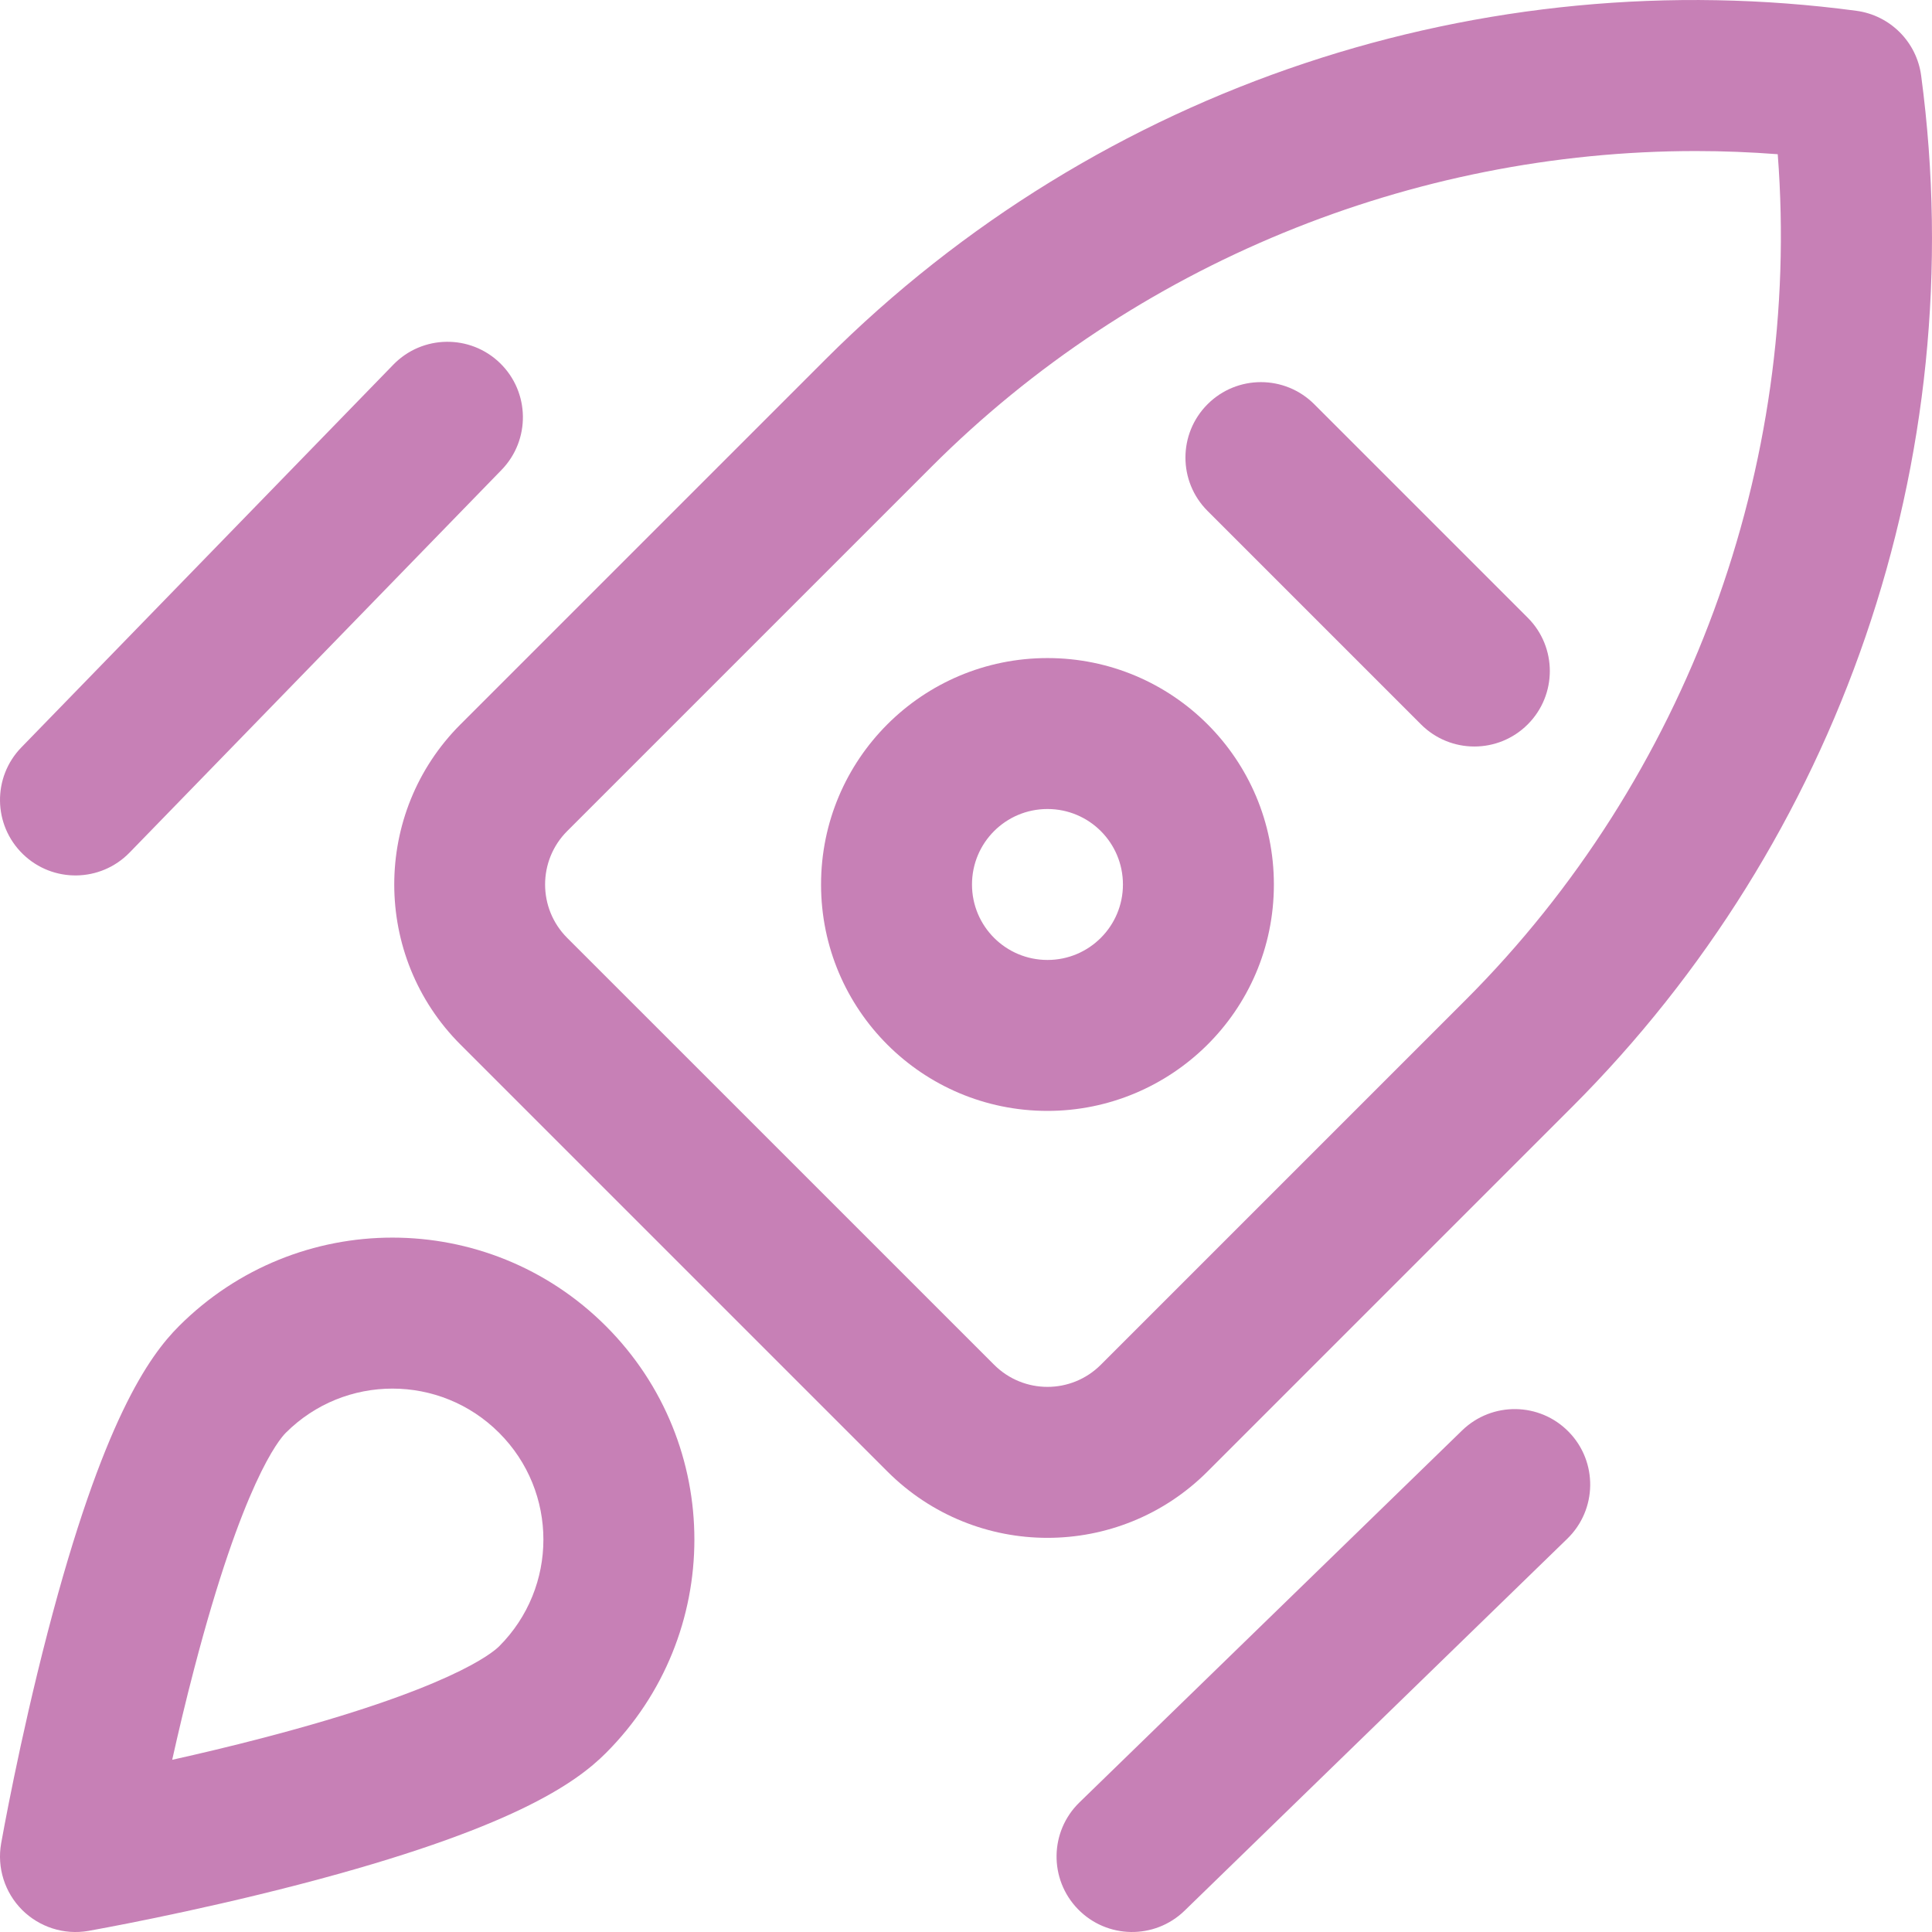 <svg width="39" height="39" viewBox="0 0 39 39" fill="none" xmlns="http://www.w3.org/2000/svg">
<g clip-path="url(#clip0_47_93)">
<path d="M29.515 28.875L21.79 36.384C21.186 36.971 21.173 37.935 21.759 38.538C22.343 39.139 23.307 39.158 23.913 38.569L31.639 31.06C32.242 30.474 32.256 29.509 31.669 28.906C31.083 28.303 30.119 28.289 29.515 28.875Z" fill="#C780B6"/>
<path d="M7.94 7.361L0.431 15.087C-0.155 15.69 -0.142 16.654 0.462 17.241C1.064 17.827 2.029 17.814 2.616 17.21L10.125 9.485C10.711 8.881 10.697 7.917 10.094 7.33C9.491 6.744 8.526 6.758 7.94 7.361Z" fill="#C780B6"/>
<path d="M26.53 8.16C25.935 7.565 24.971 7.565 24.376 8.16C23.781 8.755 23.781 9.719 24.376 10.314L28.685 14.623C29.28 15.218 30.244 15.218 30.839 14.623C31.434 14.028 31.434 13.063 30.839 12.469L26.53 8.16Z" fill="#C780B6"/>
<path d="M21.145 13.284C18.619 13.284 16.574 15.328 16.574 17.855C16.574 20.38 18.618 22.425 21.145 22.425C23.629 22.425 25.715 20.418 25.715 17.855C25.715 15.329 23.671 13.284 21.145 13.284ZM21.145 19.378C20.303 19.378 19.621 18.697 19.621 17.855C19.621 17.012 20.302 16.331 21.145 16.331C21.986 16.331 22.668 17.012 22.668 17.855C22.668 18.695 21.987 19.378 21.145 19.378Z" fill="#C780B6"/>
<path d="M38.781 1.526C38.69 0.845 38.154 0.309 37.473 0.218C29.967 -0.785 22.22 1.698 16.656 7.262L9.295 14.623C7.513 16.405 7.513 19.304 9.295 21.086L17.913 29.704C19.699 31.49 22.59 31.49 24.376 29.704L31.737 22.343C37.092 16.989 39.823 9.325 38.781 1.526ZM29.582 20.189L22.222 27.549C21.626 28.145 20.663 28.145 20.067 27.549L11.449 18.932C10.855 18.338 10.855 17.371 11.449 16.777L18.81 9.416C22.897 5.33 28.505 3.049 34.232 3.049C34.783 3.049 35.334 3.071 35.886 3.113C36.371 9.402 34.062 15.71 29.582 20.189Z" fill="#C780B6"/>
<path d="M3.613 26.769C3.008 27.374 2.076 28.672 0.963 32.947C0.386 35.165 0.038 37.13 0.023 37.212C-0.063 37.702 0.095 38.202 0.446 38.554C0.791 38.898 1.289 39.065 1.788 38.977C1.87 38.962 3.835 38.614 6.053 38.037C10.328 36.924 11.626 35.992 12.231 35.387C14.612 33.006 14.613 29.151 12.231 26.769C9.849 24.388 5.995 24.387 3.613 26.769ZM10.076 33.233C9.939 33.369 9.066 34.102 5.304 35.083C4.662 35.251 4.036 35.399 3.476 35.524C3.601 34.964 3.749 34.338 3.917 33.696C4.898 29.934 5.631 29.061 5.768 28.924C6.958 27.733 8.886 27.733 10.076 28.924C11.267 30.114 11.267 32.042 10.076 33.233Z" fill="#C780B6"/>
</g>
<defs>
<clipPath id="clip0_47_93">
<rect width="39" height="39" fill="white"/>
</clipPath>
</defs>
</svg>
